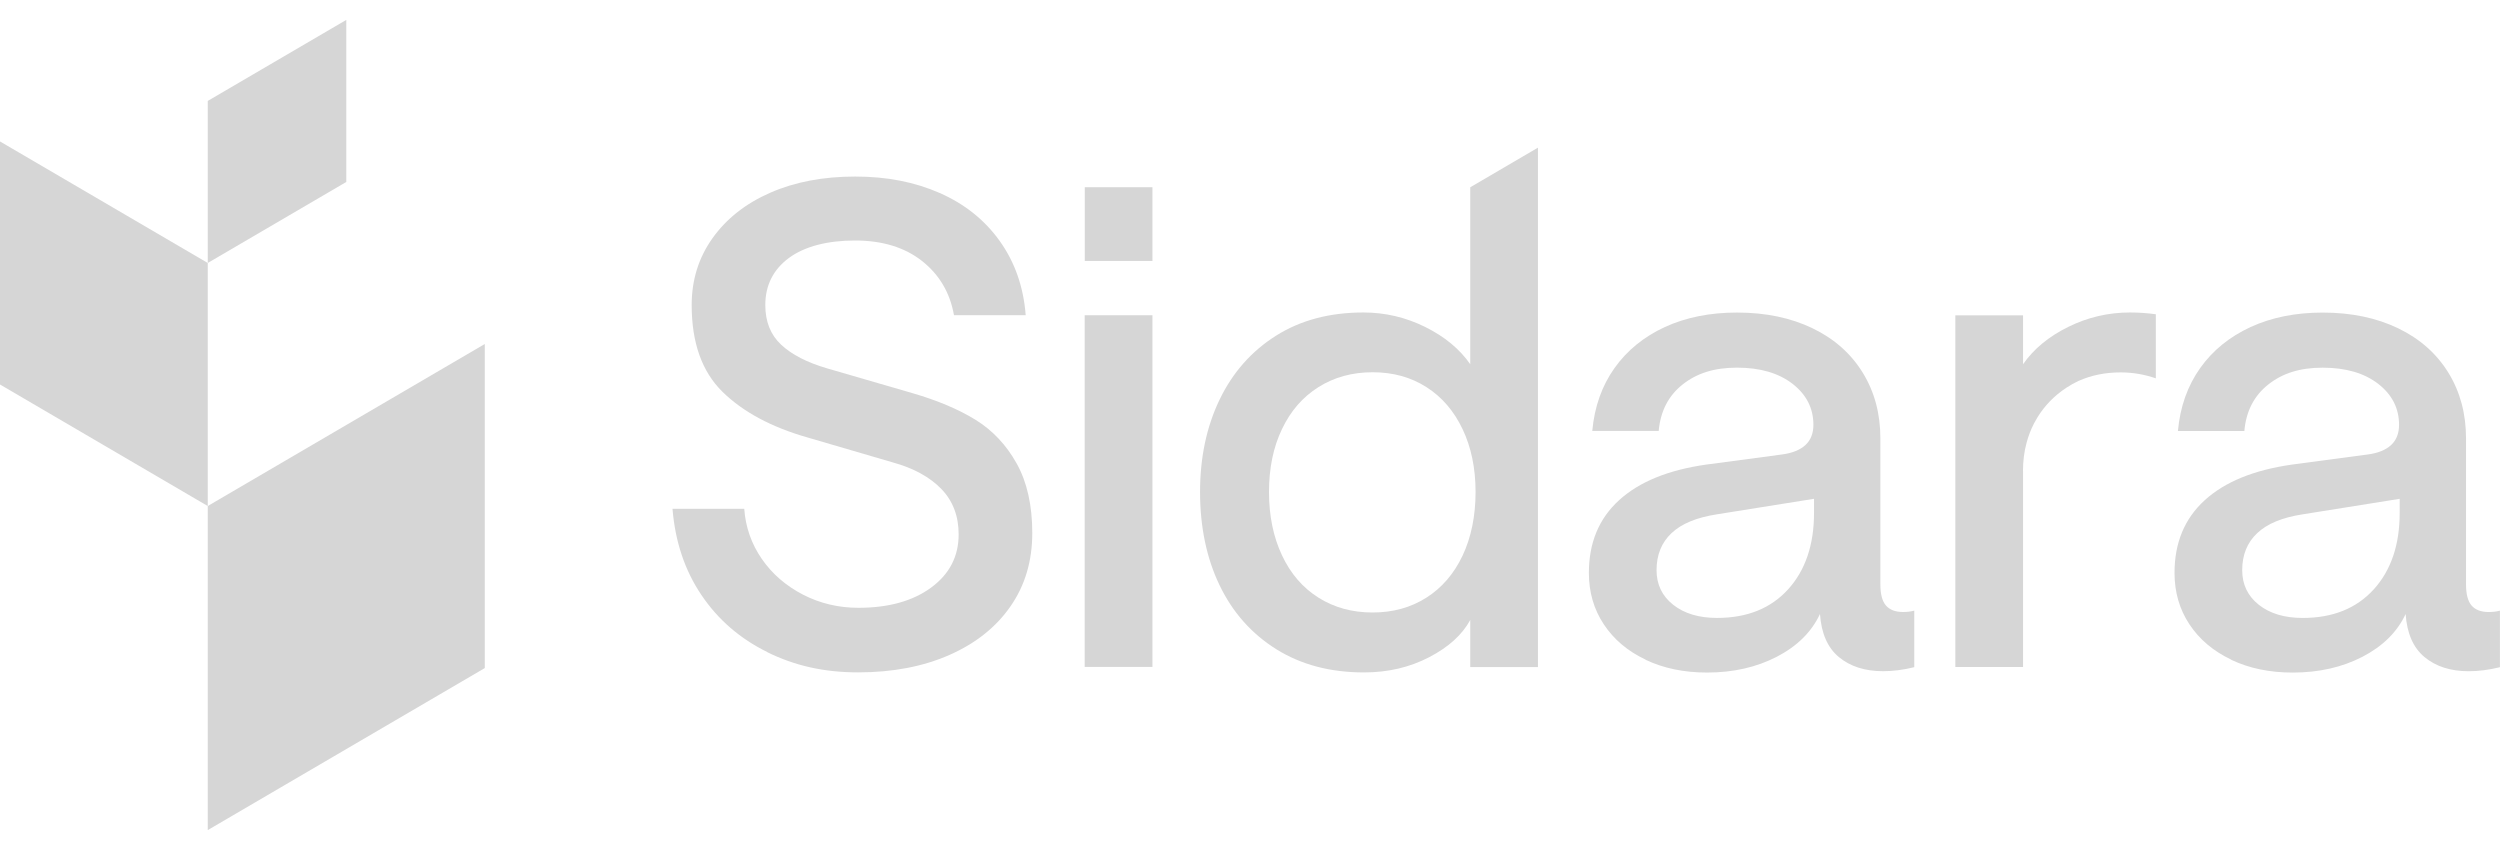 <svg width="100" height="34" viewBox="0 0 100 34" fill="none" xmlns="http://www.w3.org/2000/svg">
<g id="Sidara" clip-path="url(#clip0_3715_11653)">
<path id="Vector" d="M30.701 26.087C29.602 25.548 28.721 24.787 28.056 23.799C27.391 22.814 27.008 21.665 26.9 20.353H29.77C29.823 21.087 30.058 21.758 30.473 22.358C30.888 22.958 31.439 23.433 32.12 23.786C32.8 24.136 33.541 24.312 34.336 24.312C35.54 24.312 36.509 24.043 37.244 23.504C37.978 22.965 38.346 22.256 38.346 21.376C38.346 20.642 38.115 20.035 37.655 19.56C37.196 19.085 36.55 18.729 35.717 18.498L32.316 17.503C30.862 17.09 29.725 16.48 28.902 15.675C28.078 14.866 27.667 13.711 27.667 12.203C27.667 11.198 27.945 10.306 28.503 9.524C29.06 8.744 29.83 8.137 30.815 7.707C31.797 7.277 32.927 7.062 34.203 7.062C35.48 7.062 36.588 7.281 37.589 7.72C38.59 8.16 39.391 8.802 39.993 9.645C40.594 10.489 40.94 11.474 41.028 12.607H38.159C38.001 11.709 37.573 10.987 36.883 10.441C36.192 9.896 35.296 9.62 34.2 9.62C33.105 9.62 32.186 9.854 31.556 10.319C30.929 10.784 30.612 11.413 30.612 12.203C30.612 12.867 30.824 13.396 31.249 13.791C31.673 14.186 32.284 14.5 33.082 14.734L36.509 15.729C37.5 16.018 38.336 16.371 39.02 16.791C39.701 17.212 40.252 17.795 40.667 18.54C41.082 19.284 41.291 20.212 41.291 21.325C41.291 22.438 41.003 23.411 40.426 24.245C39.85 25.079 39.036 25.73 37.982 26.196C36.927 26.661 35.711 26.895 34.33 26.895C32.949 26.895 31.787 26.626 30.691 26.087" fill="#D6D6D6"/>
<path id="Vector_2" d="M46.098 12.61H43.387V26.677H46.098V12.61Z" fill="#D6D6D6"/>
<path id="Vector_3" d="M71.526 23.572C72.216 22.808 72.561 21.791 72.561 20.517V19.952L68.682 20.572C67.868 20.697 67.26 20.947 66.861 21.326C66.462 21.701 66.262 22.195 66.262 22.805C66.262 23.379 66.484 23.841 66.927 24.191C67.371 24.541 67.954 24.717 68.682 24.717C69.885 24.717 70.832 24.335 71.523 23.575M65.825 26.386C65.106 26.046 64.549 25.574 64.153 24.974C63.754 24.374 63.555 23.687 63.555 22.914C63.555 21.711 63.957 20.742 64.764 20.007C65.569 19.272 66.734 18.797 68.258 18.582L71.285 18.178C71.694 18.123 72.001 17.998 72.216 17.803C72.428 17.607 72.536 17.337 72.536 16.994C72.536 16.33 72.257 15.784 71.7 15.351C71.143 14.921 70.402 14.706 69.483 14.706C68.565 14.706 67.871 14.931 67.304 15.38C66.737 15.829 66.418 16.449 66.348 17.238H63.691C63.779 16.269 64.077 15.431 64.581 14.722C65.084 14.013 65.759 13.468 66.598 13.079C67.441 12.694 68.4 12.502 69.48 12.502C70.63 12.502 71.64 12.714 72.508 13.134C73.375 13.554 74.044 14.148 74.512 14.912C74.981 15.675 75.215 16.548 75.215 17.536V23.376C75.215 23.771 75.291 24.053 75.44 24.223C75.589 24.393 75.817 24.48 76.118 24.48C76.276 24.48 76.428 24.464 76.571 24.425V26.687C76.127 26.797 75.713 26.848 75.323 26.848C74.598 26.848 74.009 26.659 73.556 26.283C73.103 25.908 72.853 25.333 72.799 24.56C72.463 25.279 71.887 25.847 71.073 26.27C70.259 26.691 69.328 26.902 68.283 26.902C67.361 26.902 66.544 26.732 65.825 26.392" fill="#D6D6D6"/>
<path id="Vector_4" d="M46.098 7.489H43.391V10.438H46.098V7.489Z" fill="#D6D6D6"/>
<g id="Group">
<path id="Vector_5" d="M58.503 22.225C58.158 22.953 57.676 23.512 57.056 23.906C56.435 24.301 55.719 24.5 54.905 24.5C54.092 24.5 53.37 24.304 52.739 23.906C52.112 23.512 51.624 22.947 51.279 22.212C50.934 21.477 50.76 20.634 50.76 19.68C50.76 18.727 50.931 17.89 51.279 17.165C51.624 16.437 52.112 15.878 52.739 15.484C53.366 15.089 54.088 14.89 54.905 14.89C55.722 14.89 56.438 15.089 57.056 15.484C57.676 15.878 58.158 16.44 58.503 17.165C58.848 17.89 59.023 18.731 59.023 19.68C59.023 20.63 58.848 21.497 58.503 22.225ZM58.81 14.569C58.386 13.96 57.784 13.462 57.005 13.077C56.226 12.692 55.403 12.499 54.535 12.499C53.189 12.499 52.023 12.808 51.042 13.427C50.06 14.046 49.306 14.9 48.784 15.984C48.261 17.069 48.002 18.304 48.002 19.684C48.002 21.063 48.261 22.328 48.784 23.412C49.306 24.497 50.063 25.35 51.054 25.97C52.046 26.589 53.214 26.897 54.56 26.897C55.517 26.897 56.384 26.695 57.163 26.29C57.943 25.886 58.49 25.389 58.81 24.798V26.682H61.518V5.906L58.81 7.491V14.569Z" fill="#D6D6D6"/>
<path id="Vector_6" d="M94.952 23.573C95.642 22.809 95.987 21.792 95.987 20.518V19.953L92.108 20.573C91.294 20.698 90.686 20.948 90.287 21.327C89.888 21.702 89.688 22.196 89.688 22.806C89.688 23.38 89.91 23.842 90.353 24.192C90.797 24.542 91.379 24.718 92.108 24.718C93.311 24.718 94.258 24.336 94.948 23.576M89.251 26.387C88.535 26.047 87.975 25.575 87.579 24.975C87.18 24.375 86.981 23.688 86.981 22.915C86.981 21.712 87.383 20.743 88.19 20.008C88.995 19.273 90.16 18.798 91.683 18.583L94.711 18.179C95.12 18.125 95.427 17.999 95.642 17.804C95.854 17.608 95.962 17.338 95.962 16.995C95.962 16.331 95.683 15.785 95.126 15.352C94.569 14.922 93.827 14.707 92.909 14.707C91.991 14.707 91.297 14.932 90.73 15.381C90.163 15.83 89.843 16.45 89.774 17.239H87.117C87.205 16.27 87.503 15.432 88.007 14.723C88.51 14.014 89.185 13.469 90.024 13.081C90.866 12.695 91.826 12.503 92.906 12.503C94.055 12.503 95.066 12.715 95.933 13.135C96.801 13.555 97.469 14.149 97.938 14.913C98.407 15.676 98.641 16.549 98.641 17.537V23.377C98.641 23.772 98.717 24.054 98.866 24.224C99.015 24.394 99.243 24.481 99.544 24.481C99.702 24.481 99.854 24.465 99.997 24.426V26.688C99.553 26.797 99.138 26.849 98.749 26.849C98.024 26.849 97.435 26.66 96.982 26.284C96.529 25.909 96.279 25.334 96.225 24.561C95.889 25.28 95.313 25.848 94.499 26.271C93.685 26.692 92.754 26.903 91.709 26.903C90.787 26.903 89.97 26.733 89.251 26.393" fill="#D6D6D6"/>
<path id="Vector_7" d="M80.919 18.853C80.919 18.445 80.966 18.063 81.065 17.704C81.138 17.434 81.236 17.178 81.362 16.934C81.403 16.854 81.451 16.773 81.499 16.693C81.79 16.222 82.17 15.83 82.645 15.516C82.8 15.413 82.968 15.32 83.145 15.233H83.152C83.655 15.009 84.213 14.896 84.824 14.896C85.331 14.896 85.796 14.983 86.233 15.134V12.57C85.901 12.525 85.555 12.499 85.198 12.499C84.33 12.499 83.506 12.692 82.727 13.077C81.948 13.462 81.347 13.959 80.922 14.569V12.612H78.214V26.679H80.922V18.849L80.919 18.853Z" fill="#D6D6D6"/>
</g>
<path id="Vector_8" d="M8.31 33.204L19.391 26.723V13.76L8.31 20.241V33.204Z" fill="#D6D6D6"/>
<path id="Vector_9" d="M8.31 10.519L13.852 7.278V0.796L8.31 4.037V10.519Z" fill="#D6D6D6"/>
<path id="Vector_10" d="M8.31 20.241L0 15.38V5.658L8.31 10.519V20.241Z" fill="#D6D6D6"/>
</g>
<defs>
<clipPath id="clip0_3715_11653">
<rect width="100" height="32.407" fill="white" transform="translate(0 0.796)"/>
</clipPath>
</defs>
</svg>
